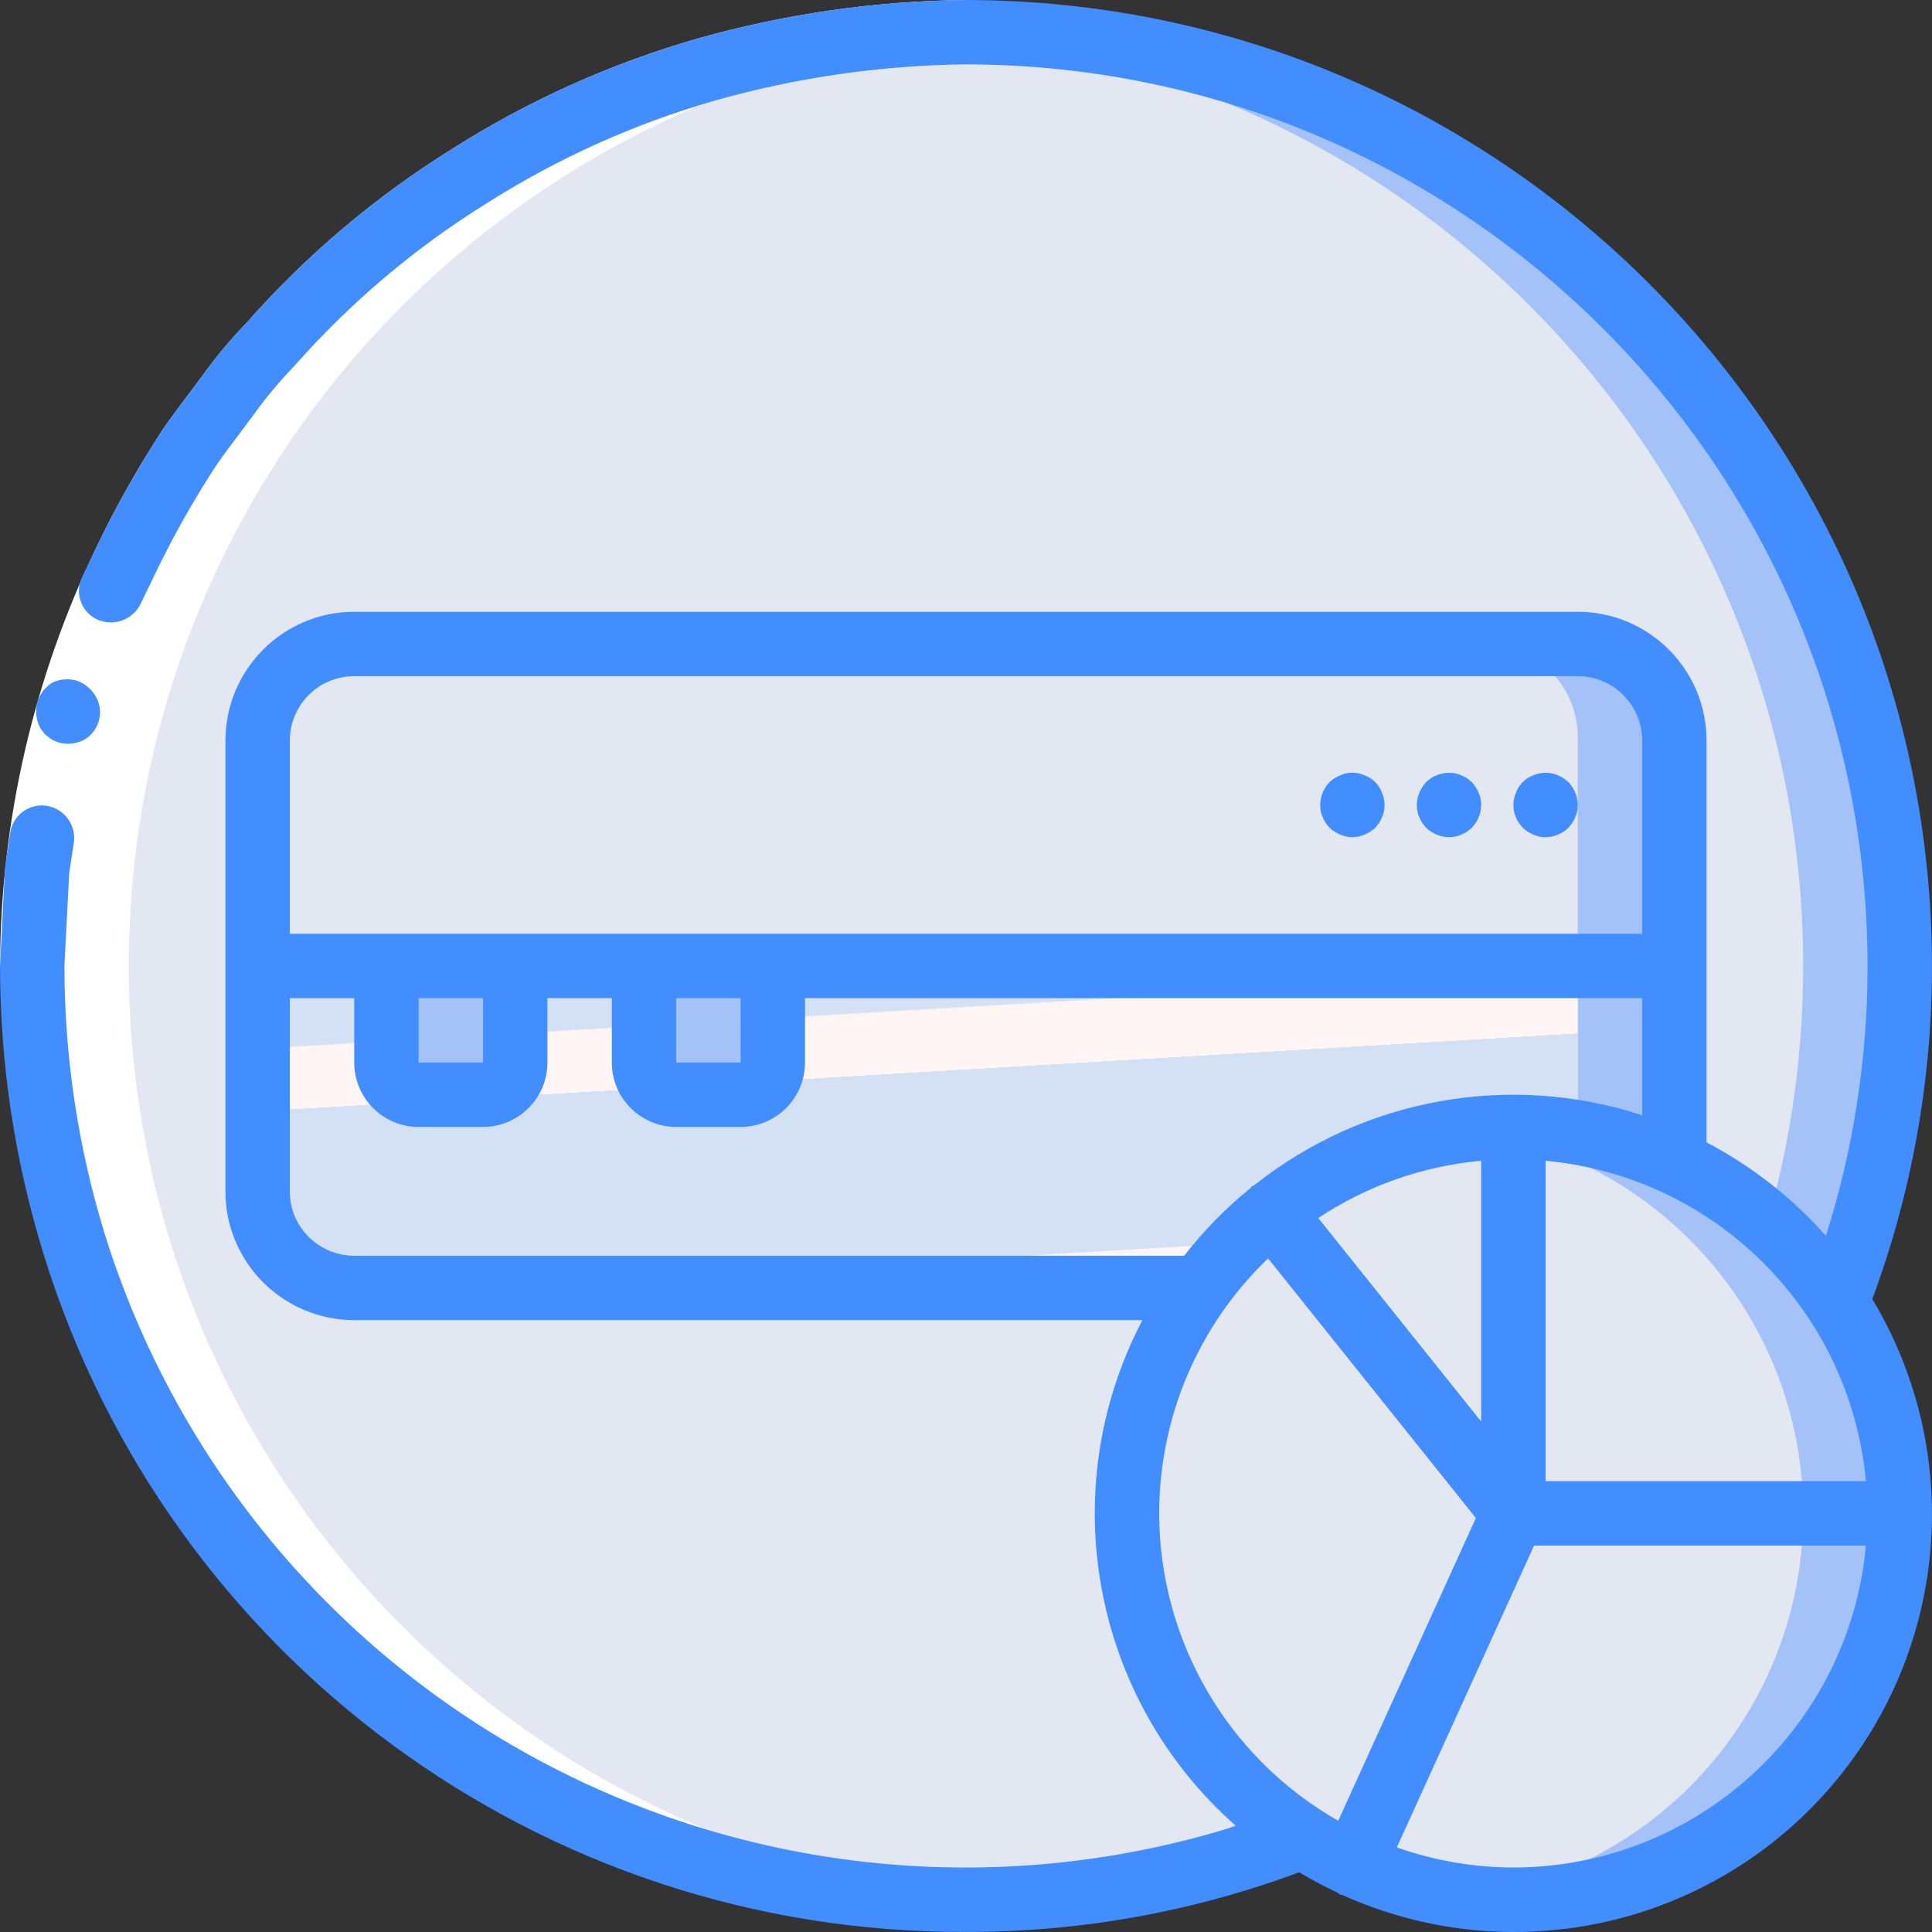 <?xml version="1.0" encoding="iso-8859-1"?>
<!-- Generator: Adobe Illustrator 19.0.0, SVG Export Plug-In . SVG Version: 6.00 Build 0)  -->
<svg version="1.1" id="Capa_1" xmlns="http://www.w3.org/2000/svg" xmlns:xlink="http://www.w3.org/1999/xlink" x="0px" y="0px"
	 viewBox="0 0 512.022 512.022" style="enable-background:new 0 0 512.022 512.022;" xml:space="preserve">
<rect x="0" y="0" width="512.022" height="512.022" fill="#333333" stroke="none"/>
<g>
	<g transform="translate(1 1)">
		<path style="fill:#A4C2F7;" d="M502.477,255c0.011,65.636-26.058,128.586-72.469,174.997
			c-46.411,46.411-109.362,72.48-174.997,72.469c-4.267,0-8.533-0.085-12.715-0.341h-0.171C110.639,495.274,7.542,386.664,7.542,255
			S110.639,14.726,242.125,7.875h0.171c4.181-0.256,8.448-0.341,12.715-0.341c65.636-0.011,128.586,26.058,174.997,72.469
			C476.419,126.414,502.488,189.364,502.477,255z"/>
		<path style="fill:#E3E7F2;" d="M476.877,255c0.003,131.665-103.095,240.275-234.581,247.125h-0.171
			C110.639,495.274,7.542,386.664,7.542,255S110.639,14.726,242.125,7.875h0.171C373.782,14.725,476.879,123.336,476.877,255z"/>
		<g>
			<path style="fill:#A4C2F7;" d="M203.811,255v25.6c-0.014,4.707-3.826,8.519-8.533,8.533h-17.067
				c-4.707-0.014-8.519-3.826-8.533-8.533V255H203.811z"/>
			<path style="fill:#A4C2F7;" d="M442.744,195.267V255H67.277l0-59.733c-0.009-6.792,2.685-13.309,7.488-18.112
				c4.803-4.803,11.32-7.497,18.112-7.488h324.267c6.792-0.009,13.309,2.685,18.112,7.488
				C440.059,181.958,442.753,188.474,442.744,195.267z"/>
		</g>
		<path style="fill:#E3E7F2;" d="M417.144,195.267V255H67.277v-59.733c-0.232-6.558,2.151-12.94,6.625-17.741
			c4.474-4.801,10.672-7.628,17.23-7.859h302.158c6.558,0.231,12.756,3.058,17.23,7.859
			C414.993,182.327,417.376,188.708,417.144,195.267z"/>
		<g>
			<path style="fill:#A4C2F7;" d="M135.544,255v25.6c-0.014,4.707-3.826,8.519-8.533,8.533h-17.067
				c-4.707-0.014-8.519-3.826-8.533-8.533V255H135.544z"/>
			<path style="fill:#A4C2F7;" d="M442.744,255v51.883c-8.147-3.723-16.757-6.335-25.6-7.765V255H442.744z"/>
		</g>
		
			<linearGradient id="SVGID_1_" gradientUnits="userSpaceOnUse" x1="-49.65" y1="651.19" x2="-49.087" y2="648.881" gradientTransform="matrix(349.867 0 0 -85.333 17507.93 55753.336)">
			<stop  offset="0" style="stop-color:#D4E1F4"/>
			<stop  offset="0.172" style="stop-color:#D4E1F4"/>
			<stop  offset="0.2" style="stop-color:#D4E1F4"/>
			<stop  offset="0.2" style="stop-color:#DAE4F4"/>
			<stop  offset="0.201" style="stop-color:#EBEBF4"/>
			<stop  offset="0.201" style="stop-color:#F6F1F4"/>
			<stop  offset="0.202" style="stop-color:#FDF4F4"/>
			<stop  offset="0.205" style="stop-color:#FFF5F4"/>
			<stop  offset="0.252" style="stop-color:#FFF5F4"/>
			<stop  offset="0.26" style="stop-color:#FFF5F4"/>
			<stop  offset="0.26" style="stop-color:#D4E1F4"/>
			<stop  offset="0.397" style="stop-color:#D4E1F4"/>
			<stop  offset="0.42" style="stop-color:#D4E1F4"/>
			<stop  offset="0.42" style="stop-color:#DAE4F4"/>
			<stop  offset="0.421" style="stop-color:#EBEBF4"/>
			<stop  offset="0.421" style="stop-color:#F6F1F4"/>
			<stop  offset="0.422" style="stop-color:#FDF4F4"/>
			<stop  offset="0.425" style="stop-color:#FFF5F4"/>
			<stop  offset="0.489" style="stop-color:#FFF5F4"/>
			<stop  offset="0.5" style="stop-color:#FFF5F4"/>
			<stop  offset="0.5" style="stop-color:#F9F2F4"/>
			<stop  offset="0.5" style="stop-color:#E8EBF4"/>
			<stop  offset="0.5" style="stop-color:#DDE5F4"/>
			<stop  offset="0.5" style="stop-color:#D6E2F4"/>
			<stop  offset="0.501" style="stop-color:#D4E1F4"/>
			<stop  offset="0.706" style="stop-color:#D4E1F4"/>
			<stop  offset="0.74" style="stop-color:#D4E1F4"/>
			<stop  offset="0.741" style="stop-color:#FFF5F4"/>
			<stop  offset="0.835" style="stop-color:#FFF5F4"/>
			<stop  offset="0.85" style="stop-color:#FFF5F4"/>
			<stop  offset="0.851" style="stop-color:#D4E1F4"/>
		</linearGradient>
		<path style="fill:url(#SVGID_1_);" d="M417.144,255v44.117c-5.638-0.959-11.347-1.445-17.067-1.451
			c-4.307-0.004-8.61,0.252-12.885,0.768c-28.236,3.607-53.703,18.783-70.315,41.899h-224c-12.136-0.004-22.606-8.516-25.088-20.395
			c-0.343-1.714-0.515-3.458-0.512-5.205l0-59.733h34.133v25.6c-0.01,3.038,1.621,5.845,4.267,7.339
			c1.287,0.78,2.762,1.193,4.267,1.195h17.067c4.707-0.014,8.519-3.826,8.533-8.533V255h34.133v25.6
			c-0.01,3.038,1.621,5.845,4.267,7.339c1.287,0.78,2.762,1.193,4.267,1.195h17.067c4.707-0.014,8.519-3.826,8.533-8.533V255
			H417.144z"/>
		<g>
			<path style="fill:#E3E7F2;" d="M400.077,400.067l-42.411,93.269c-4.711-2.148-9.247-4.658-13.568-7.509
				c-27.51-17.947-44.741-48.002-46.329-80.81c-1.588-32.808,12.659-64.387,38.308-84.907L400.077,400.067z"/>
			<path style="fill:#E3E7F2;" d="M502.478,400.067h-102.4V297.666c34.621-0.115,66.927,17.372,85.76,46.422
				C496.73,360.723,502.515,380.183,502.478,400.067z"/>
			<path style="fill:#E3E7F2;" d="M400.077,297.666v102.401l-64-79.958C354.214,305.524,376.804,297.602,400.077,297.666z"/>
			<path style="fill:#E3E7F2;" d="M502.477,400.067c-0.04,34.81-17.74,67.221-47.006,86.071s-66.096,21.56-97.805,7.199
				l42.411-93.269H502.477z"/>
		</g>
		<g>
			<path style="fill:#A4C2F7;" d="M502.477,400.067c0.008,27.16-10.779,53.211-29.984,72.416
				c-19.205,19.205-45.256,29.991-72.416,29.984c-4.281,0.019-8.559-0.266-12.8-0.853c51.204-6.405,89.62-49.944,89.6-101.547
				H502.477z"/>
			<path style="fill:#A4C2F7;" d="M502.478,400.067h-25.6c0.037-19.884-5.747-39.344-16.64-55.979
				c-10.583-16.205-25.518-29.1-43.093-37.206c-5.489-2.523-11.203-4.523-17.067-5.973v-3.243
				c34.621-0.115,66.927,17.372,85.76,46.422C496.73,360.723,502.515,380.183,502.478,400.067z"/>
		</g>
		<path style="fill:#FFFFFF;" d="M267.725,502.125c-4.181,0.256-8.448,0.341-12.715,0.341c-4.267,0-8.533-0.085-12.715-0.341h-0.171
			C110.639,495.274,7.542,386.664,7.542,255S110.639,14.726,242.125,7.875h0.171c4.181-0.256,8.448-0.341,12.715-0.341
			c4.267,0,8.448,0.085,12.629,0.341C136.173,14.772,33.12,123.393,33.142,255.041C33.165,386.688,136.256,495.273,267.725,502.125z
			"/>
	</g>
	<g>
		<path style="fill:#FFFFFF;" d="M0.011,256c0.128-38.401,8.844-76.287,25.509-110.883c5.17-10.797,11.048-21.24,17.595-31.263
			c3.394-4.921,7.106-9.627,10.652-14.446c3.495-4.859,7.337-9.459,11.496-13.762c15.857-17.975,34.253-33.539,54.607-46.198
			c20.241-12.849,42.226-22.718,65.279-29.303C208.22,3.658,232.046,0.247,256.011,0v17.067
			c-22.368,0.247-44.607,3.434-66.144,9.481c-21.509,6.141-42.02,15.35-60.902,27.343C109.958,65.7,92.784,80.231,77.989,97.019
			c-3.895,4.007-7.483,8.301-10.734,12.846c-3.302,4.503-6.781,8.887-9.954,13.477c-6.102,9.357-11.582,19.106-16.405,29.182
			C25.342,184.809,17.204,220.164,17.077,256H0.011z"/>
		<g>
			<path style="fill:#428DFF;" d="M11.67,194.313c0.378,0.435,0.815,0.816,1.297,1.131c0.408,0.357,0.868,0.649,1.365,0.866
				c0.523,0.229,1.062,0.42,1.613,0.573c2.198,0.5,4.504,0.182,6.485-0.894c0.938-0.569,1.759-1.313,2.417-2.192
				c2.004-2.706,2.208-6.344,0.518-9.256c-0.552-0.951-1.267-1.798-2.113-2.502c-0.838-0.722-1.809-1.274-2.859-1.623
				c-2.19-0.669-4.553-0.474-6.604,0.545c-1.942,1.214-3.348,3.123-3.932,5.338c-0.557,2.255-0.26,4.636,0.834,6.685L11.67,194.313z
				"/>
			<path style="fill:#428DFF;" d="M256.011,0c-23.964,0.247-47.791,3.658-70.861,10.145c-23.053,6.585-45.038,16.454-65.279,29.303
				c-20.354,12.659-38.75,28.223-54.607,46.198c-4.16,4.304-8.002,8.903-11.496,13.762c-3.546,4.818-7.258,9.524-10.652,14.446
				c-6.546,10.022-12.424,20.466-17.595,31.262l-3.827,7.957c-0.976,2.096-1.039,4.503-0.174,6.648s2.58,3.834,4.737,4.667
				c4.282,1.624,9.093-0.31,11.06-4.445l3.579-7.42c4.823-10.076,10.304-19.824,16.406-29.181c3.172-4.591,6.652-8.974,9.954-13.477
				c3.251-4.545,6.839-8.84,10.734-12.847C92.784,80.23,109.958,65.7,128.965,53.89c18.881-11.993,39.393-21.202,60.902-27.343
				c21.537-6.046,43.776-9.234,66.144-9.481C387.908,17.215,494.796,124.102,494.944,256c0.013,24.269-3.709,48.395-11.033,71.532
				c-8.957-10.108-19.675-18.504-31.634-24.779V196.267c-0.022-18.842-15.291-34.112-34.133-34.133H93.877
				c-18.842,0.022-34.112,15.291-34.133,34.133v119.467c-0.004,2.326,0.226,4.646,0.688,6.925
				c3.322,15.831,17.27,27.178,33.446,27.208h208.886c-23.628,45.06-13.382,100.433,24.804,134.056
				c-60.544,19.046-126.178,13.219-182.42-16.196s-98.467-80-117.358-140.593C20.691,304.089,17.081,280.113,17.077,256
				l0.841-16.464l0.431-8.23l1.252-8.143c0.566-4.602-2.593-8.834-7.167-9.599c-2.262-0.364-4.574,0.205-6.409,1.575
				s-3.037,3.426-3.331,5.697l-1.323,8.729l-0.48,8.809L0.011,256c0.004,25.822,3.872,51.498,11.475,76.175
				C44.512,439.416,143.8,512.433,256.011,512c30.14,0.06,60.046-5.292,88.294-15.803c3.253,1.951,6.605,3.733,10.041,5.339
				c0.25,0.205,0.513,0.395,0.786,0.568c0.233,0.106,0.48,0.074,0.717,0.157c44.138,19.868,96.066,8.76,128.215-27.425
				c32.149-36.185,37.065-89.059,12.139-130.552c10.479-28.253,15.833-58.15,15.809-88.284C511.85,114.682,397.329,0.16,256.011,0z
				 M494.512,392.533h-84.901v-84.901C454.66,311.803,490.341,347.484,494.512,392.533z M392.544,376.75l-43.177-53.944
				c12.908-8.567,27.747-13.782,43.177-15.173V376.75z M93.877,179.2h324.267c9.422,0.009,17.057,7.645,17.067,17.067v51.2h-358.4
				v-51.2C76.82,186.845,84.455,179.209,93.877,179.2z M179.211,264.533h17.067V281.6h-17.067V264.533z M110.944,264.533h17.067
				V281.6h-17.067V264.533z M93.877,332.8c-8.071-0.003-15.041-5.648-16.721-13.542c-0.233-1.16-0.349-2.341-0.346-3.525l0-51.2
				h17.067V281.6c0.009,9.422,7.645,17.057,17.067,17.067h17.067c9.422-0.009,17.057-7.645,17.067-17.067v-17.067h17.067V281.6
				c0.009,9.422,7.645,17.057,17.067,17.067h17.067c9.422-0.009,17.057-7.645,17.067-17.067v-17.067h221.867v31.028
				c-35.197-11.474-73.803-4.514-102.778,18.528c-0.221,0.146-0.479,0.188-0.689,0.356c-0.151,0.121-0.216,0.298-0.357,0.427
				c-6.511,5.297-12.405,11.311-17.569,17.928H93.877z M307.211,401.067c0.003-25.513,10.429-49.917,28.861-67.558l55.068,68.799
				l-36.485,80.235C325.357,465.873,307.249,434.774,307.211,401.067z M401.077,494.933c-10.522-0.021-20.965-1.823-30.887-5.329
				l36.382-80.005h87.939C490.057,457.895,449.577,494.865,401.077,494.933z"/>
			<path style="fill:#428DFF;" d="M401.756,216.575c0.187,0.544,0.447,1.062,0.771,1.538c0.341,0.425,0.683,0.85,1.025,1.279
				c0.83,0.752,1.781,1.358,2.813,1.792c1.014,0.479,2.125,0.713,3.246,0.683c0.571-0.016,1.141-0.073,1.704-0.171
				c0.535-0.095,1.053-0.268,1.537-0.513c0.544-0.187,1.062-0.447,1.538-0.771c0.447-0.314,0.874-0.655,1.279-1.021
				c0.341-0.429,0.683-0.854,1.021-1.279c0.324-0.476,0.583-0.993,0.771-1.538c0.245-0.485,0.418-1.003,0.512-1.537
				c0.098-0.563,0.155-1.133,0.171-1.705c-0.033-2.259-0.917-4.422-2.475-6.059c-0.429-0.341-0.854-0.683-1.279-1.025
				c-0.476-0.324-0.993-0.583-1.538-0.771c-0.484-0.246-1.002-0.417-1.537-0.508c-1.663-0.348-3.393-0.171-4.95,0.508
				c-2.139,0.784-3.824,2.469-4.608,4.608c-0.437,1.027-0.668,2.13-0.68,3.247c0.014,0.572,0.071,1.141,0.171,1.704
				C401.339,215.573,401.511,216.091,401.756,216.575z"/>
			<path style="fill:#428DFF;" d="M376.156,216.575c0.187,0.544,0.447,1.062,0.771,1.538c0.341,0.425,0.683,0.85,1.025,1.279
				c1.636,1.558,3.799,2.441,6.058,2.475c0.571-0.02,1.14-0.077,1.704-0.171c0.535-0.095,1.053-0.268,1.537-0.513
				c0.544-0.187,1.062-0.447,1.538-0.771c0.447-0.314,0.874-0.655,1.28-1.021c0.341-0.429,0.683-0.854,1.021-1.279
				c0.324-0.476,0.583-0.993,0.771-1.538c0.245-0.485,0.418-1.003,0.513-1.537c0.098-0.563,0.155-1.133,0.171-1.705
				c0.03-1.121-0.204-2.232-0.683-3.246c-0.434-1.032-1.04-1.983-1.792-2.813c-0.429-0.341-0.854-0.683-1.279-1.025
				c-0.476-0.324-0.993-0.583-1.538-0.771c-0.484-0.246-1.002-0.417-1.537-0.508c-2.808-0.531-5.699,0.327-7.763,2.304
				c-0.754,0.828-1.362,1.78-1.796,2.813c-0.436,1.027-0.667,2.13-0.679,3.246c0.014,0.572,0.071,1.141,0.171,1.704
				C375.739,215.573,375.911,216.091,376.156,216.575z"/>
			<path style="fill:#428DFF;" d="M350.556,216.575c0.187,0.544,0.447,1.062,0.771,1.538c0.341,0.425,0.683,0.85,1.025,1.279
				c0.83,0.752,1.781,1.358,2.813,1.792c2.067,0.911,4.421,0.911,6.487,0c1.033-0.434,1.986-1.04,2.817-1.792
				c0.341-0.429,0.683-0.854,1.021-1.279c0.324-0.476,0.583-0.993,0.771-1.538c0.245-0.485,0.418-1.003,0.513-1.537
				c0.098-0.563,0.155-1.133,0.171-1.704c-0.013-1.116-0.245-2.219-0.683-3.246c-0.78-2.141-2.467-3.828-4.608-4.608
				c-2.061-0.938-4.427-0.938-6.487,0c-1.033,0.434-1.984,1.041-2.813,1.795c-1.559,1.635-2.443,3.799-2.475,6.059
				c0.014,0.572,0.071,1.141,0.171,1.704C350.139,215.573,350.311,216.091,350.556,216.575z"/>
		</g>
	</g>
</g>
<g>
</g>
<g>
</g>
<g>
</g>
<g>
</g>
<g>
</g>
<g>
</g>
<g>
</g>
<g>
</g>
<g>
</g>
<g>
</g>
<g>
</g>
<g>
</g>
<g>
</g>
<g>
</g>
<g>
</g>
</svg>
